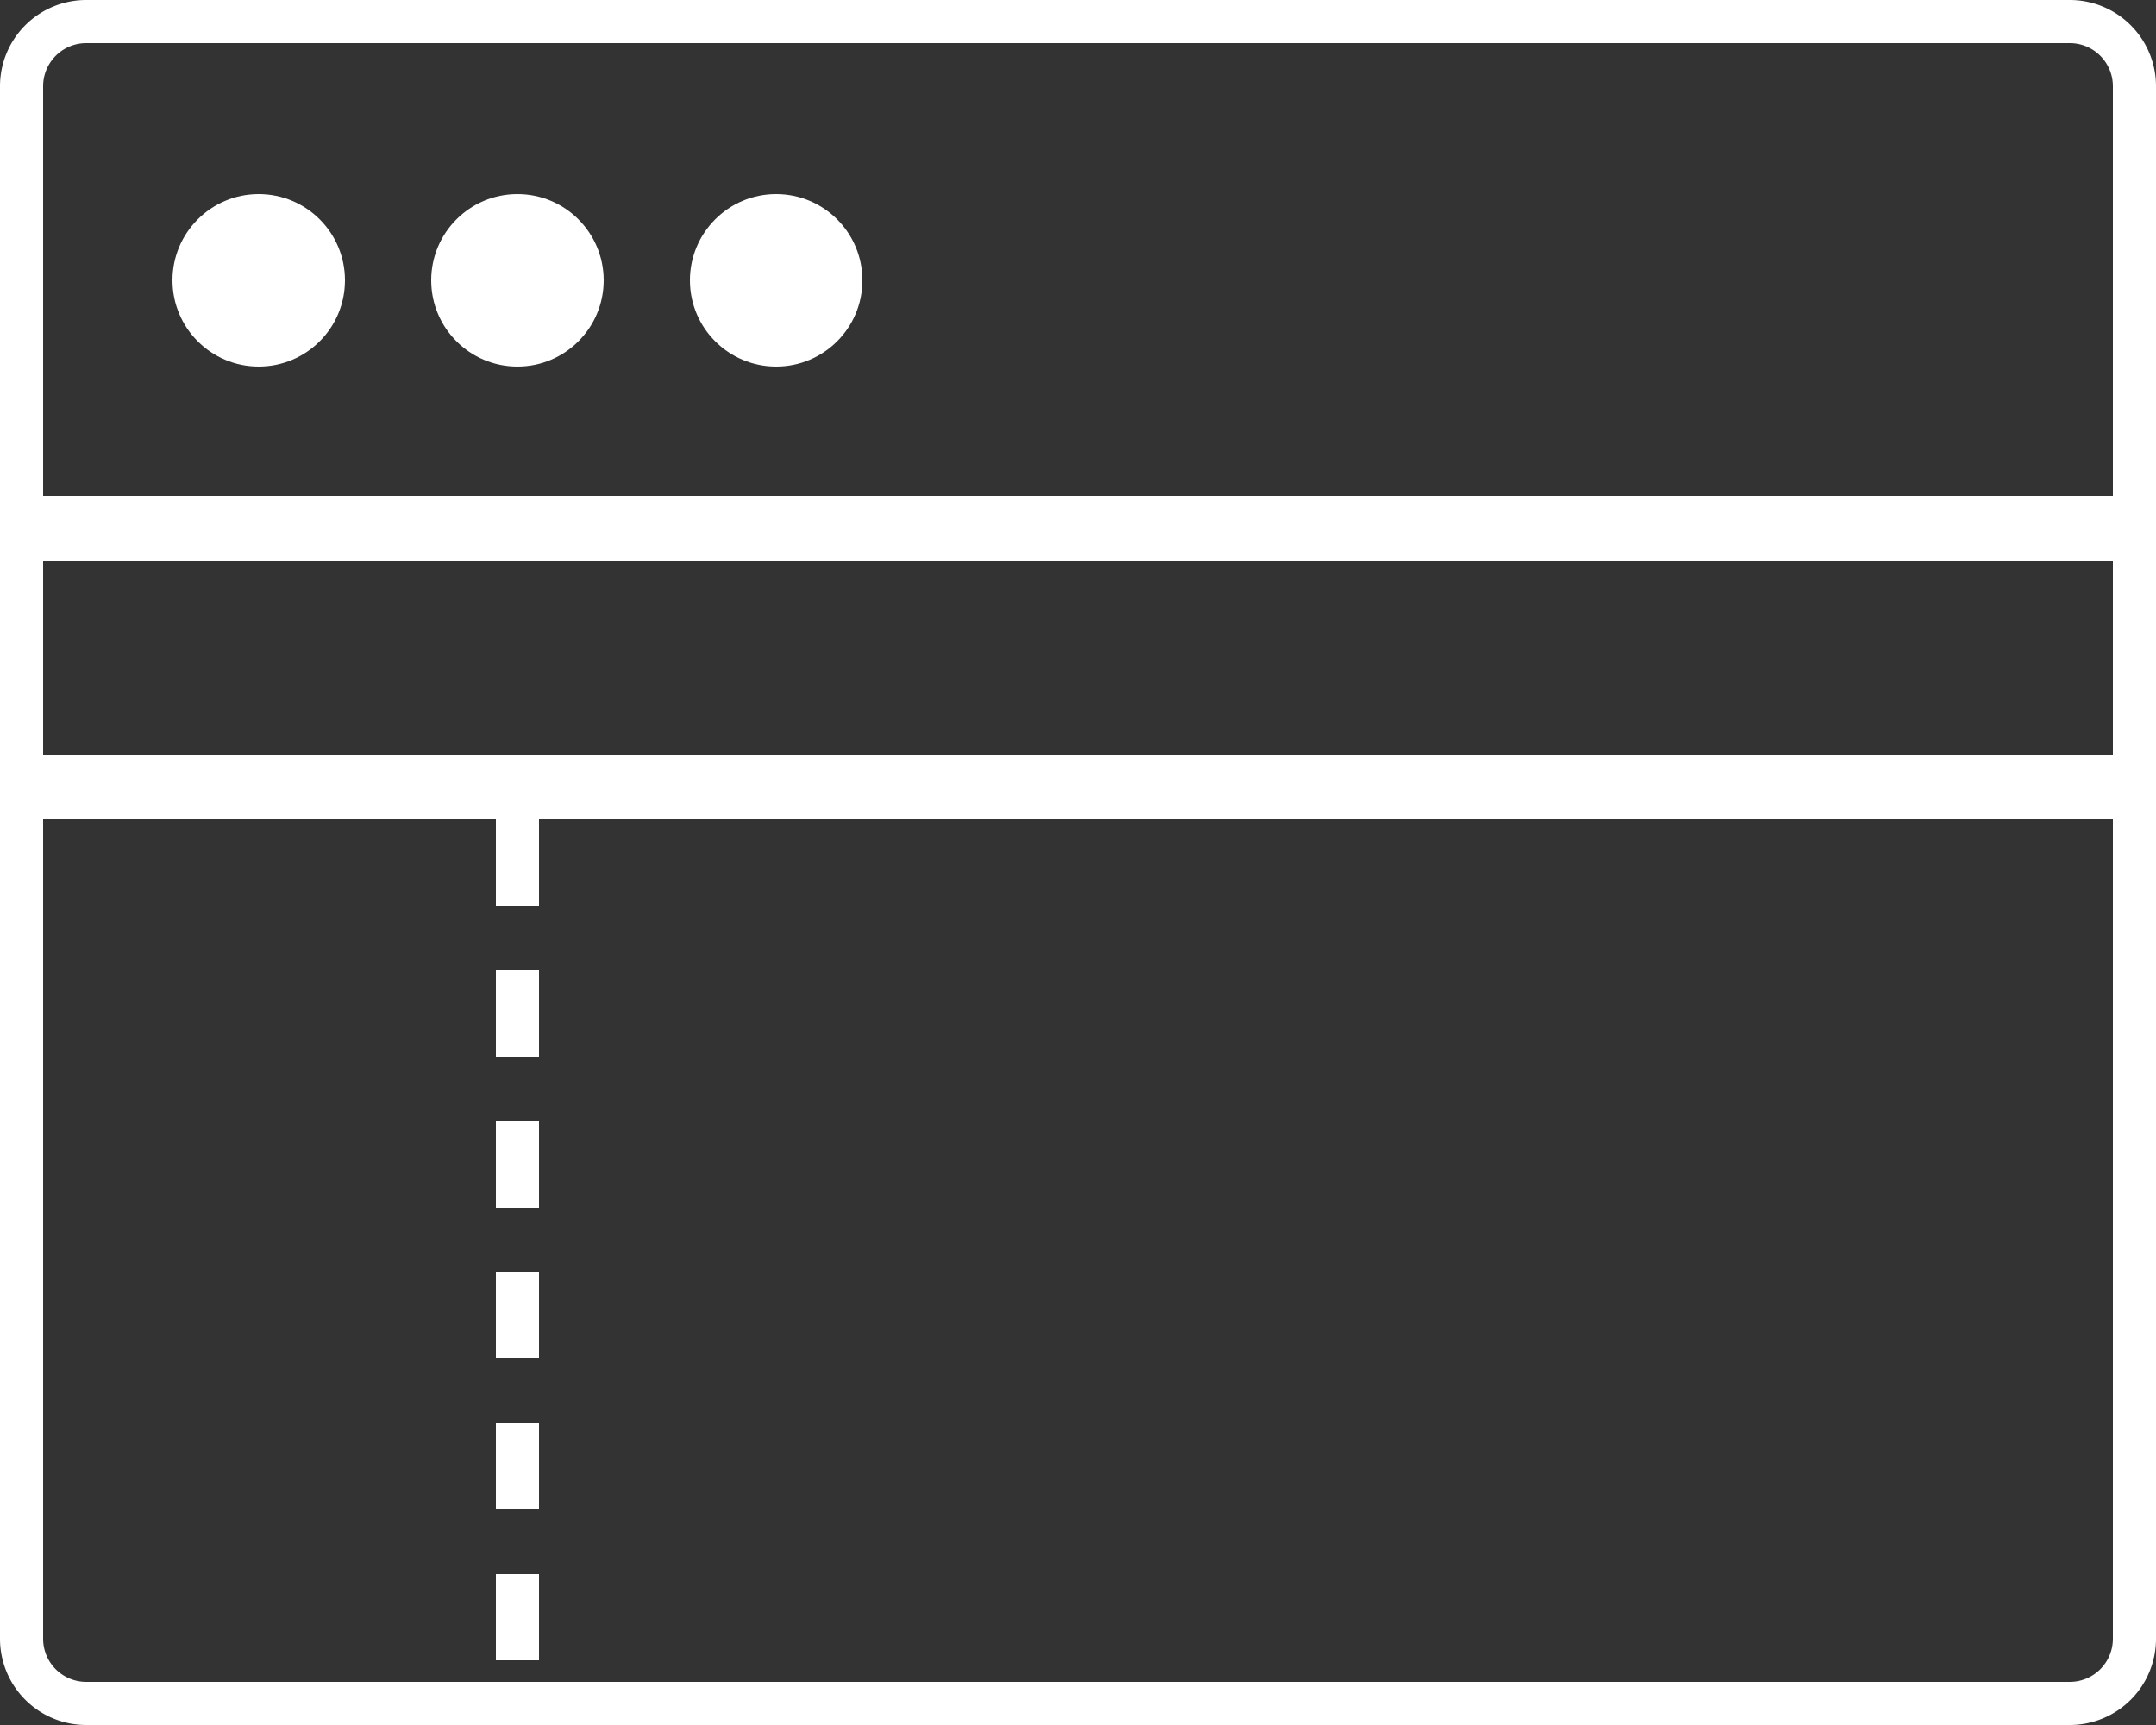 <svg xmlns="http://www.w3.org/2000/svg" width="100" height="80" viewBox="0 0 100 80"><rect x="0" y="0" width="100" height="80" fill="#333333" stroke="none"/><g fill="none" fill-rule="evenodd"><path fill="#ffffff" fill-rule="nonzero" d="M4 2a2 2 0 0 0-2 2v72a2 2 0 0 0 2 2h92a2 2 0 0 0 2-2V4a2 2 0 0 0-2-2H4zm0-2h92a4 4 0 0 1 4 4v72a4 4 0 0 1-4 4H4a4 4 0 0 1-4-4V4a4 4 0 0 1 4-4z"/><path fill="#ffffff" fill-rule="nonzero" d="M23 38v4h2v-4h-2zm0 7v4h2v-4h-2zm0 7v4h2v-4h-2zm0 7v4h2v-4h-2zm0 7v4h2v-4h-2zm0 7v4h2v-4h-2z"/><path stroke="#ffffff" stroke-width="2" d="M1 24h98v1H1zm0 12h98v1H1z"/><circle cx="12" cy="13" r="4" fill="#ffffff"/><circle cx="24" cy="13" r="4" fill="#ffffff"/><circle cx="36" cy="13" r="4" fill="#ffffff"/></g></svg>